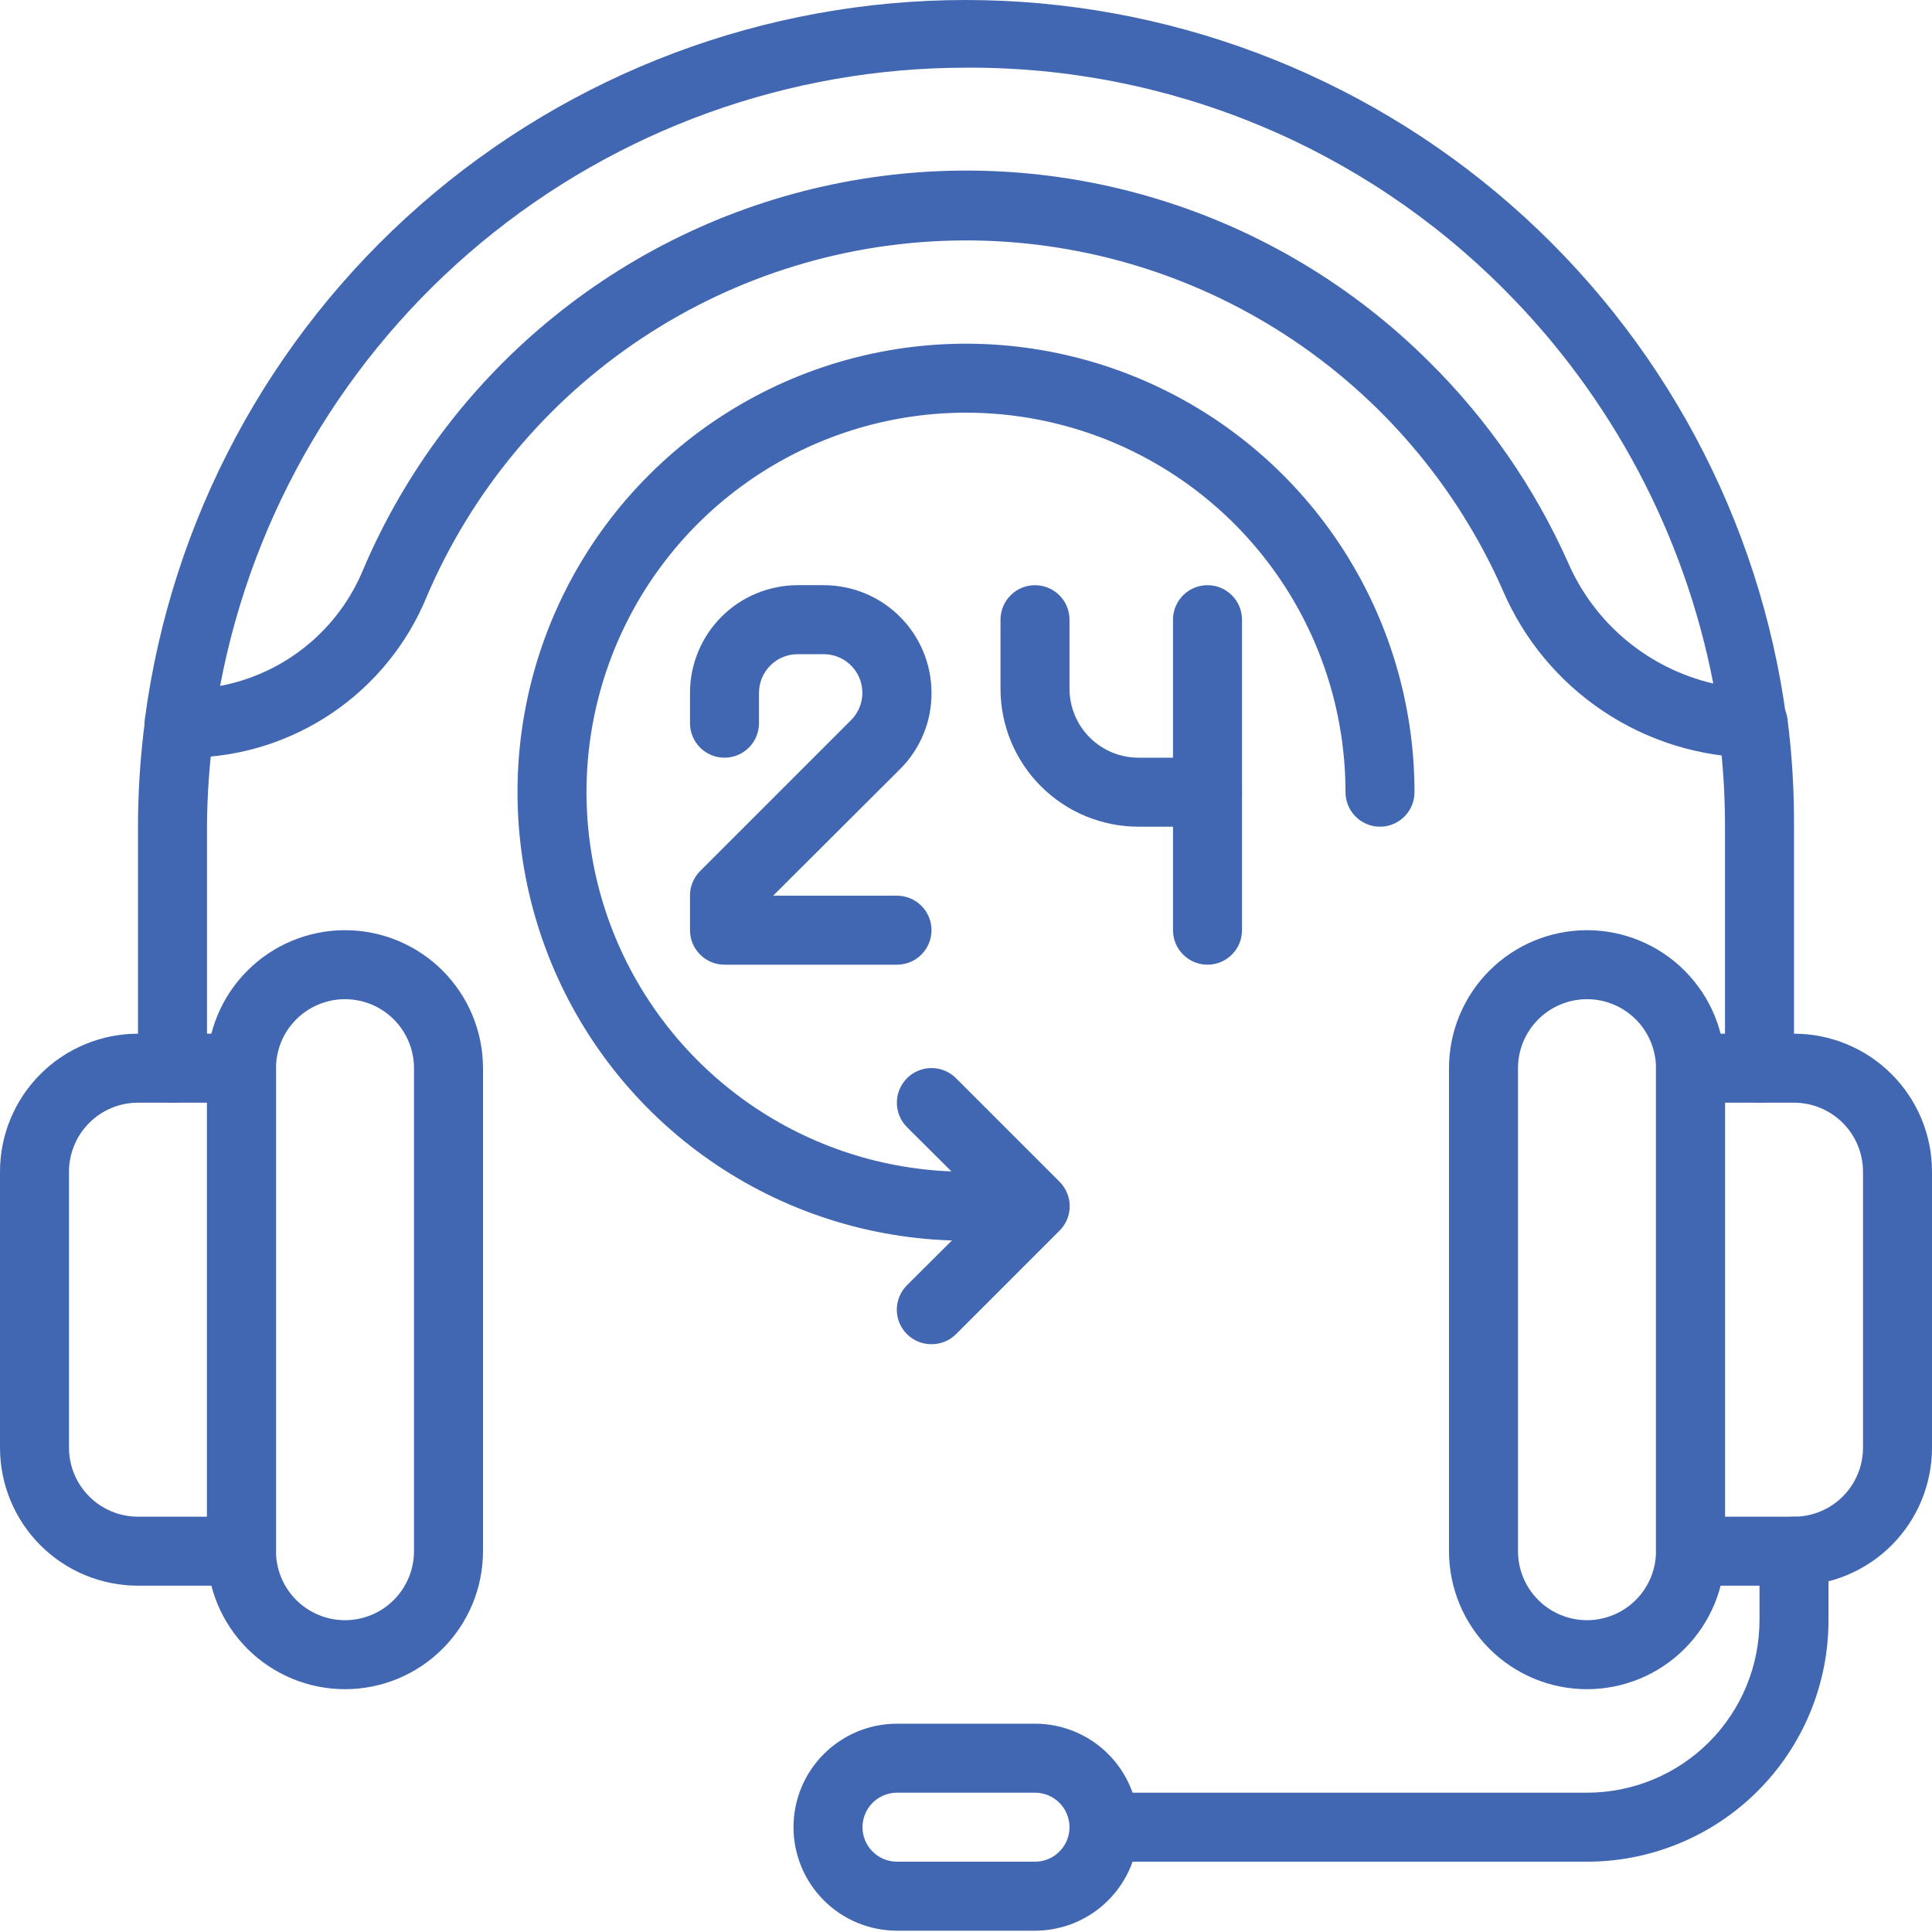 <svg width="56" height="56" viewBox="0 0 56 56" fill="none" xmlns="http://www.w3.org/2000/svg">
<g clip-path="url(#clip0_59_31)">
<path d="M7 45.962H4C2.939 45.962 1.922 45.541 1.172 44.791C0.421 44.04 0 43.023 0 41.962V33.962C0 32.901 0.421 31.884 1.172 31.134C1.922 30.384 2.939 29.962 4 29.962H7C7.265 29.962 7.52 30.067 7.707 30.255C7.895 30.442 8 30.697 8 30.962V44.962C8 45.227 7.895 45.482 7.707 45.669C7.52 45.857 7.265 45.962 7 45.962ZM4 31.962C3.47 31.962 2.961 32.173 2.586 32.548C2.211 32.923 2 33.432 2 33.962V41.962C2 42.492 2.211 43.001 2.586 43.376C2.961 43.751 3.47 43.962 4 43.962H6V31.962H4Z" fill="#4267B2"/>
<path d="M10 48.962C8.939 48.962 7.922 48.541 7.172 47.791C6.421 47.04 6 46.023 6 44.962V30.962C6 29.901 6.421 28.884 7.172 28.134C7.922 27.384 8.939 26.962 10 26.962C11.061 26.962 12.078 27.384 12.828 28.134C13.579 28.884 14 29.901 14 30.962V44.962C14 46.023 13.579 47.04 12.828 47.791C12.078 48.541 11.061 48.962 10 48.962ZM10 28.962C9.47 28.962 8.961 29.173 8.586 29.548C8.211 29.923 8 30.432 8 30.962V44.962C8 45.492 8.211 46.001 8.586 46.376C8.961 46.751 9.47 46.962 10 46.962C10.53 46.962 11.039 46.751 11.414 46.376C11.789 46.001 12 45.492 12 44.962V30.962C12 30.432 11.789 29.923 11.414 29.548C11.039 29.173 10.53 28.962 10 28.962ZM52 45.962H49C48.735 45.962 48.48 45.857 48.293 45.669C48.105 45.482 48 45.227 48 44.962V30.962C48 30.697 48.105 30.442 48.293 30.255C48.48 30.067 48.735 29.962 49 29.962H52C53.061 29.962 54.078 30.384 54.828 31.134C55.579 31.884 56 32.901 56 33.962V41.962C56 43.023 55.579 44.04 54.828 44.791C54.078 45.541 53.061 45.962 52 45.962ZM50 43.962H52C52.53 43.962 53.039 43.751 53.414 43.376C53.789 43.001 54 42.492 54 41.962V33.962C54 33.432 53.789 32.923 53.414 32.548C53.039 32.173 52.53 31.962 52 31.962H50V43.962Z" fill="#4267B2"/>
<path d="M46 48.962C44.939 48.962 43.922 48.541 43.172 47.791C42.421 47.04 42 46.023 42 44.962V30.962C42 29.901 42.421 28.884 43.172 28.134C43.922 27.384 44.939 26.962 46 26.962C47.061 26.962 48.078 27.384 48.828 28.134C49.579 28.884 50 29.901 50 30.962V44.962C50 46.023 49.579 47.04 48.828 47.791C48.078 48.541 47.061 48.962 46 48.962ZM46 28.962C45.47 28.962 44.961 29.173 44.586 29.548C44.211 29.923 44 30.432 44 30.962V44.962C44 45.492 44.211 46.001 44.586 46.376C44.961 46.751 45.47 46.962 46 46.962C46.53 46.962 47.039 46.751 47.414 46.376C47.789 46.001 48 45.492 48 44.962V30.962C48 30.432 47.789 29.923 47.414 29.548C47.039 29.173 46.53 28.962 46 28.962ZM30 55.962H26C25.204 55.962 24.441 55.646 23.879 55.083C23.316 54.521 23 53.758 23 52.962C23 52.166 23.316 51.403 23.879 50.841C24.441 50.278 25.204 49.962 26 49.962H30C30.796 49.962 31.559 50.278 32.121 50.841C32.684 51.403 33 52.166 33 52.962C33 53.758 32.684 54.521 32.121 55.083C31.559 55.646 30.796 55.962 30 55.962ZM26 51.962C25.735 51.962 25.48 52.067 25.293 52.255C25.105 52.443 25 52.697 25 52.962C25 53.227 25.105 53.482 25.293 53.669C25.48 53.857 25.735 53.962 26 53.962H30C30.265 53.962 30.52 53.857 30.707 53.669C30.895 53.482 31 53.227 31 52.962C31 52.697 30.895 52.443 30.707 52.255C30.52 52.067 30.265 51.962 30 51.962H26Z" fill="#4267B2"/>
<path d="M46 53.962H32C31.735 53.962 31.48 53.857 31.293 53.669C31.105 53.482 31 53.227 31 52.962C31 52.697 31.105 52.443 31.293 52.255C31.48 52.067 31.735 51.962 32 51.962H46C47.326 51.962 48.598 51.435 49.535 50.498C50.473 49.56 51 48.288 51 46.962V44.962C51 44.697 51.105 44.443 51.293 44.255C51.48 44.067 51.735 43.962 52 43.962C52.265 43.962 52.52 44.067 52.707 44.255C52.895 44.443 53 44.697 53 44.962V46.962C53 48.819 52.263 50.599 50.95 51.912C49.637 53.225 47.856 53.962 46 53.962ZM51 31.962C50.735 31.962 50.48 31.857 50.293 31.669C50.105 31.482 50 31.227 50 30.962V23.962C50.001 23.002 49.938 22.043 49.81 21.092C49.793 20.961 49.802 20.827 49.836 20.7C49.871 20.572 49.93 20.452 50.011 20.347C50.092 20.242 50.192 20.154 50.307 20.088C50.422 20.022 50.549 19.979 50.68 19.962C50.811 19.945 50.945 19.954 51.073 19.988C51.2 20.023 51.32 20.082 51.425 20.163C51.53 20.244 51.618 20.345 51.684 20.459C51.75 20.574 51.793 20.701 51.81 20.832C51.943 21.87 52.006 22.916 52 23.962V30.962C52 31.227 51.895 31.482 51.707 31.669C51.52 31.857 51.265 31.962 51 31.962ZM5 31.962C4.735 31.962 4.48 31.857 4.293 31.669C4.105 31.482 4 31.227 4 30.962V23.962C4 22.915 4.07 21.87 4.21 20.832C4.227 20.701 4.27 20.574 4.336 20.459C4.402 20.345 4.49 20.244 4.595 20.163C4.7 20.082 4.82 20.023 4.947 19.988C5.075 19.954 5.209 19.945 5.34 19.962C5.471 19.979 5.598 20.022 5.713 20.088C5.828 20.154 5.928 20.242 6.009 20.347C6.09 20.452 6.149 20.572 6.184 20.7C6.218 20.827 6.227 20.961 6.21 21.092C6.076 22.043 6.005 23.002 6 23.962V30.962C6 31.227 5.895 31.482 5.707 31.669C5.52 31.857 5.265 31.962 5 31.962Z" fill="#4267B2"/>
<path d="M50.8 21.962C49.254 21.94 47.747 21.47 46.462 20.609C45.177 19.749 44.169 18.534 43.56 17.112C42.223 14.08 40.029 11.504 37.248 9.702C34.467 7.9 31.22 6.95 27.906 6.969C24.592 6.988 21.356 7.975 18.596 9.809C15.835 11.643 13.671 14.244 12.37 17.292C11.809 18.66 10.857 19.832 9.633 20.663C8.41 21.493 6.969 21.945 5.49 21.962H5.2C5.057 21.963 4.915 21.934 4.785 21.876C4.654 21.817 4.537 21.732 4.443 21.625C4.348 21.518 4.277 21.392 4.235 21.255C4.193 21.118 4.181 20.974 4.2 20.832C4.968 15.066 7.803 9.776 12.179 5.944C16.555 2.112 22.174 0 27.99 0C33.806 0 39.425 2.112 43.801 5.944C48.177 9.776 51.012 15.066 51.78 20.832C51.799 20.974 51.787 21.118 51.745 21.255C51.703 21.392 51.632 21.518 51.537 21.625C51.443 21.732 51.326 21.817 51.195 21.876C51.065 21.934 50.923 21.963 50.78 21.962H50.8ZM28 1.962C22.873 1.962 17.907 3.752 13.959 7.024C10.012 10.296 7.331 14.844 6.38 19.882C7.299 19.709 8.159 19.309 8.884 18.719C9.609 18.129 10.175 17.367 10.53 16.502C11.747 13.642 13.648 11.125 16.064 9.171C18.481 7.216 21.34 5.884 24.391 5.292C27.442 4.7 30.592 4.865 33.565 5.774C36.537 6.682 39.241 8.305 41.44 10.502C43.118 12.166 44.474 14.125 45.44 16.282C45.817 17.16 46.395 17.938 47.129 18.551C47.862 19.164 48.729 19.596 49.66 19.812C48.823 15.487 46.713 11.51 43.6 8.392C41.556 6.339 39.125 4.713 36.446 3.609C33.768 2.505 30.897 1.945 28 1.962Z" fill="#4267B2"/>
<path d="M26 27.962H21C20.735 27.962 20.48 27.857 20.293 27.669C20.105 27.482 20 27.227 20 26.962V25.962C19.999 25.83 20.024 25.7 20.074 25.578C20.124 25.456 20.197 25.346 20.29 25.252L24.67 20.872C24.826 20.715 24.932 20.516 24.975 20.299C25.018 20.083 24.995 19.858 24.911 19.654C24.827 19.45 24.684 19.275 24.5 19.152C24.317 19.029 24.101 18.963 23.88 18.962H23.12C22.823 18.962 22.538 19.08 22.328 19.29C22.118 19.5 22 19.785 22 20.082V20.962C22 21.227 21.895 21.482 21.707 21.669C21.52 21.857 21.265 21.962 21 21.962C20.735 21.962 20.48 21.857 20.293 21.669C20.105 21.482 20 21.227 20 20.962V20.082C20 19.672 20.081 19.267 20.238 18.888C20.394 18.509 20.624 18.166 20.914 17.876C21.203 17.586 21.547 17.356 21.926 17.2C22.305 17.043 22.71 16.962 23.12 16.962H23.88C24.707 16.962 25.501 17.291 26.086 17.876C26.671 18.461 27 19.255 27 20.082C27.003 20.492 26.924 20.899 26.767 21.279C26.611 21.658 26.381 22.003 26.09 22.292L22.41 25.962H26C26.265 25.962 26.52 26.067 26.707 26.255C26.895 26.442 27 26.697 27 26.962C27 27.227 26.895 27.482 26.707 27.669C26.52 27.857 26.265 27.962 26 27.962ZM35 23.962H33C31.939 23.962 30.922 23.541 30.172 22.791C29.421 22.04 29 21.023 29 19.962V17.962C29 17.697 29.105 17.442 29.293 17.255C29.48 17.067 29.735 16.962 30 16.962C30.265 16.962 30.52 17.067 30.707 17.255C30.895 17.442 31 17.697 31 17.962V19.962C31 20.492 31.211 21.001 31.586 21.376C31.961 21.751 32.47 21.962 33 21.962H34V17.962C34 17.697 34.105 17.442 34.293 17.255C34.48 17.067 34.735 16.962 35 16.962C35.265 16.962 35.52 17.067 35.707 17.255C35.895 17.442 36 17.697 36 17.962V22.962C36 23.227 35.895 23.482 35.707 23.669C35.52 23.857 35.265 23.962 35 23.962Z" fill="#4267B2"/>
<path d="M35 27.962C34.735 27.962 34.48 27.857 34.293 27.669C34.105 27.482 34 27.227 34 26.962V22.962C34 22.697 34.105 22.442 34.293 22.255C34.48 22.067 34.735 21.962 35 21.962C35.265 21.962 35.52 22.067 35.707 22.255C35.895 22.442 36 22.697 36 22.962V26.962C36 27.227 35.895 27.482 35.707 27.669C35.52 27.857 35.265 27.962 35 27.962Z" fill="#4267B2"/>
<path d="M28 35.962C25.429 35.962 22.915 35.2 20.778 33.771C18.64 32.343 16.974 30.312 15.99 27.937C15.006 25.561 14.748 22.948 15.25 20.426C15.751 17.904 16.989 15.588 18.808 13.77C20.626 11.952 22.942 10.713 25.464 10.212C27.986 9.71 30.599 9.968 32.975 10.952C35.35 11.935 37.381 13.602 38.809 15.74C40.238 17.878 41 20.391 41 22.962C41 23.227 40.895 23.482 40.707 23.669C40.52 23.857 40.265 23.962 40 23.962C39.735 23.962 39.48 23.857 39.293 23.669C39.105 23.482 39 23.227 39 22.962C39 20.786 38.355 18.66 37.146 16.851C35.938 15.042 34.219 13.632 32.209 12.799C30.2 11.967 27.988 11.749 25.854 12.173C23.72 12.598 21.76 13.646 20.222 15.184C18.683 16.722 17.636 18.682 17.211 20.816C16.787 22.95 17.005 25.162 17.837 27.172C18.67 29.181 20.08 30.899 21.889 32.108C23.698 33.317 25.824 33.962 28 33.962C28.265 33.962 28.52 34.067 28.707 34.255C28.895 34.443 29 34.697 29 34.962C29 35.227 28.895 35.482 28.707 35.669C28.52 35.857 28.265 35.962 28 35.962Z" fill="#4267B2"/>
<path d="M27 38.962C26.868 38.963 26.738 38.938 26.616 38.888C26.494 38.838 26.383 38.765 26.29 38.672C26.196 38.579 26.122 38.468 26.071 38.347C26.02 38.225 25.994 38.094 25.994 37.962C25.994 37.83 26.02 37.699 26.071 37.578C26.122 37.456 26.196 37.345 26.29 37.252L28.59 34.962L26.29 32.672C26.102 32.484 25.996 32.228 25.996 31.962C25.996 31.696 26.102 31.44 26.29 31.252C26.478 31.064 26.734 30.958 27 30.958C27.266 30.958 27.522 31.064 27.71 31.252L30.71 34.252C30.804 34.345 30.878 34.456 30.929 34.578C30.98 34.699 31.006 34.83 31.006 34.962C31.006 35.094 30.98 35.225 30.929 35.347C30.878 35.468 30.804 35.579 30.71 35.672L27.71 38.672C27.617 38.765 27.506 38.838 27.384 38.888C27.262 38.938 27.132 38.963 27 38.962Z" fill="#4267B2"/>
</g>
<defs>
<clipPath id="clip0_59_31">
<rect width="56" height="56" fill="white"/>
</clipPath>
</defs>
</svg>
